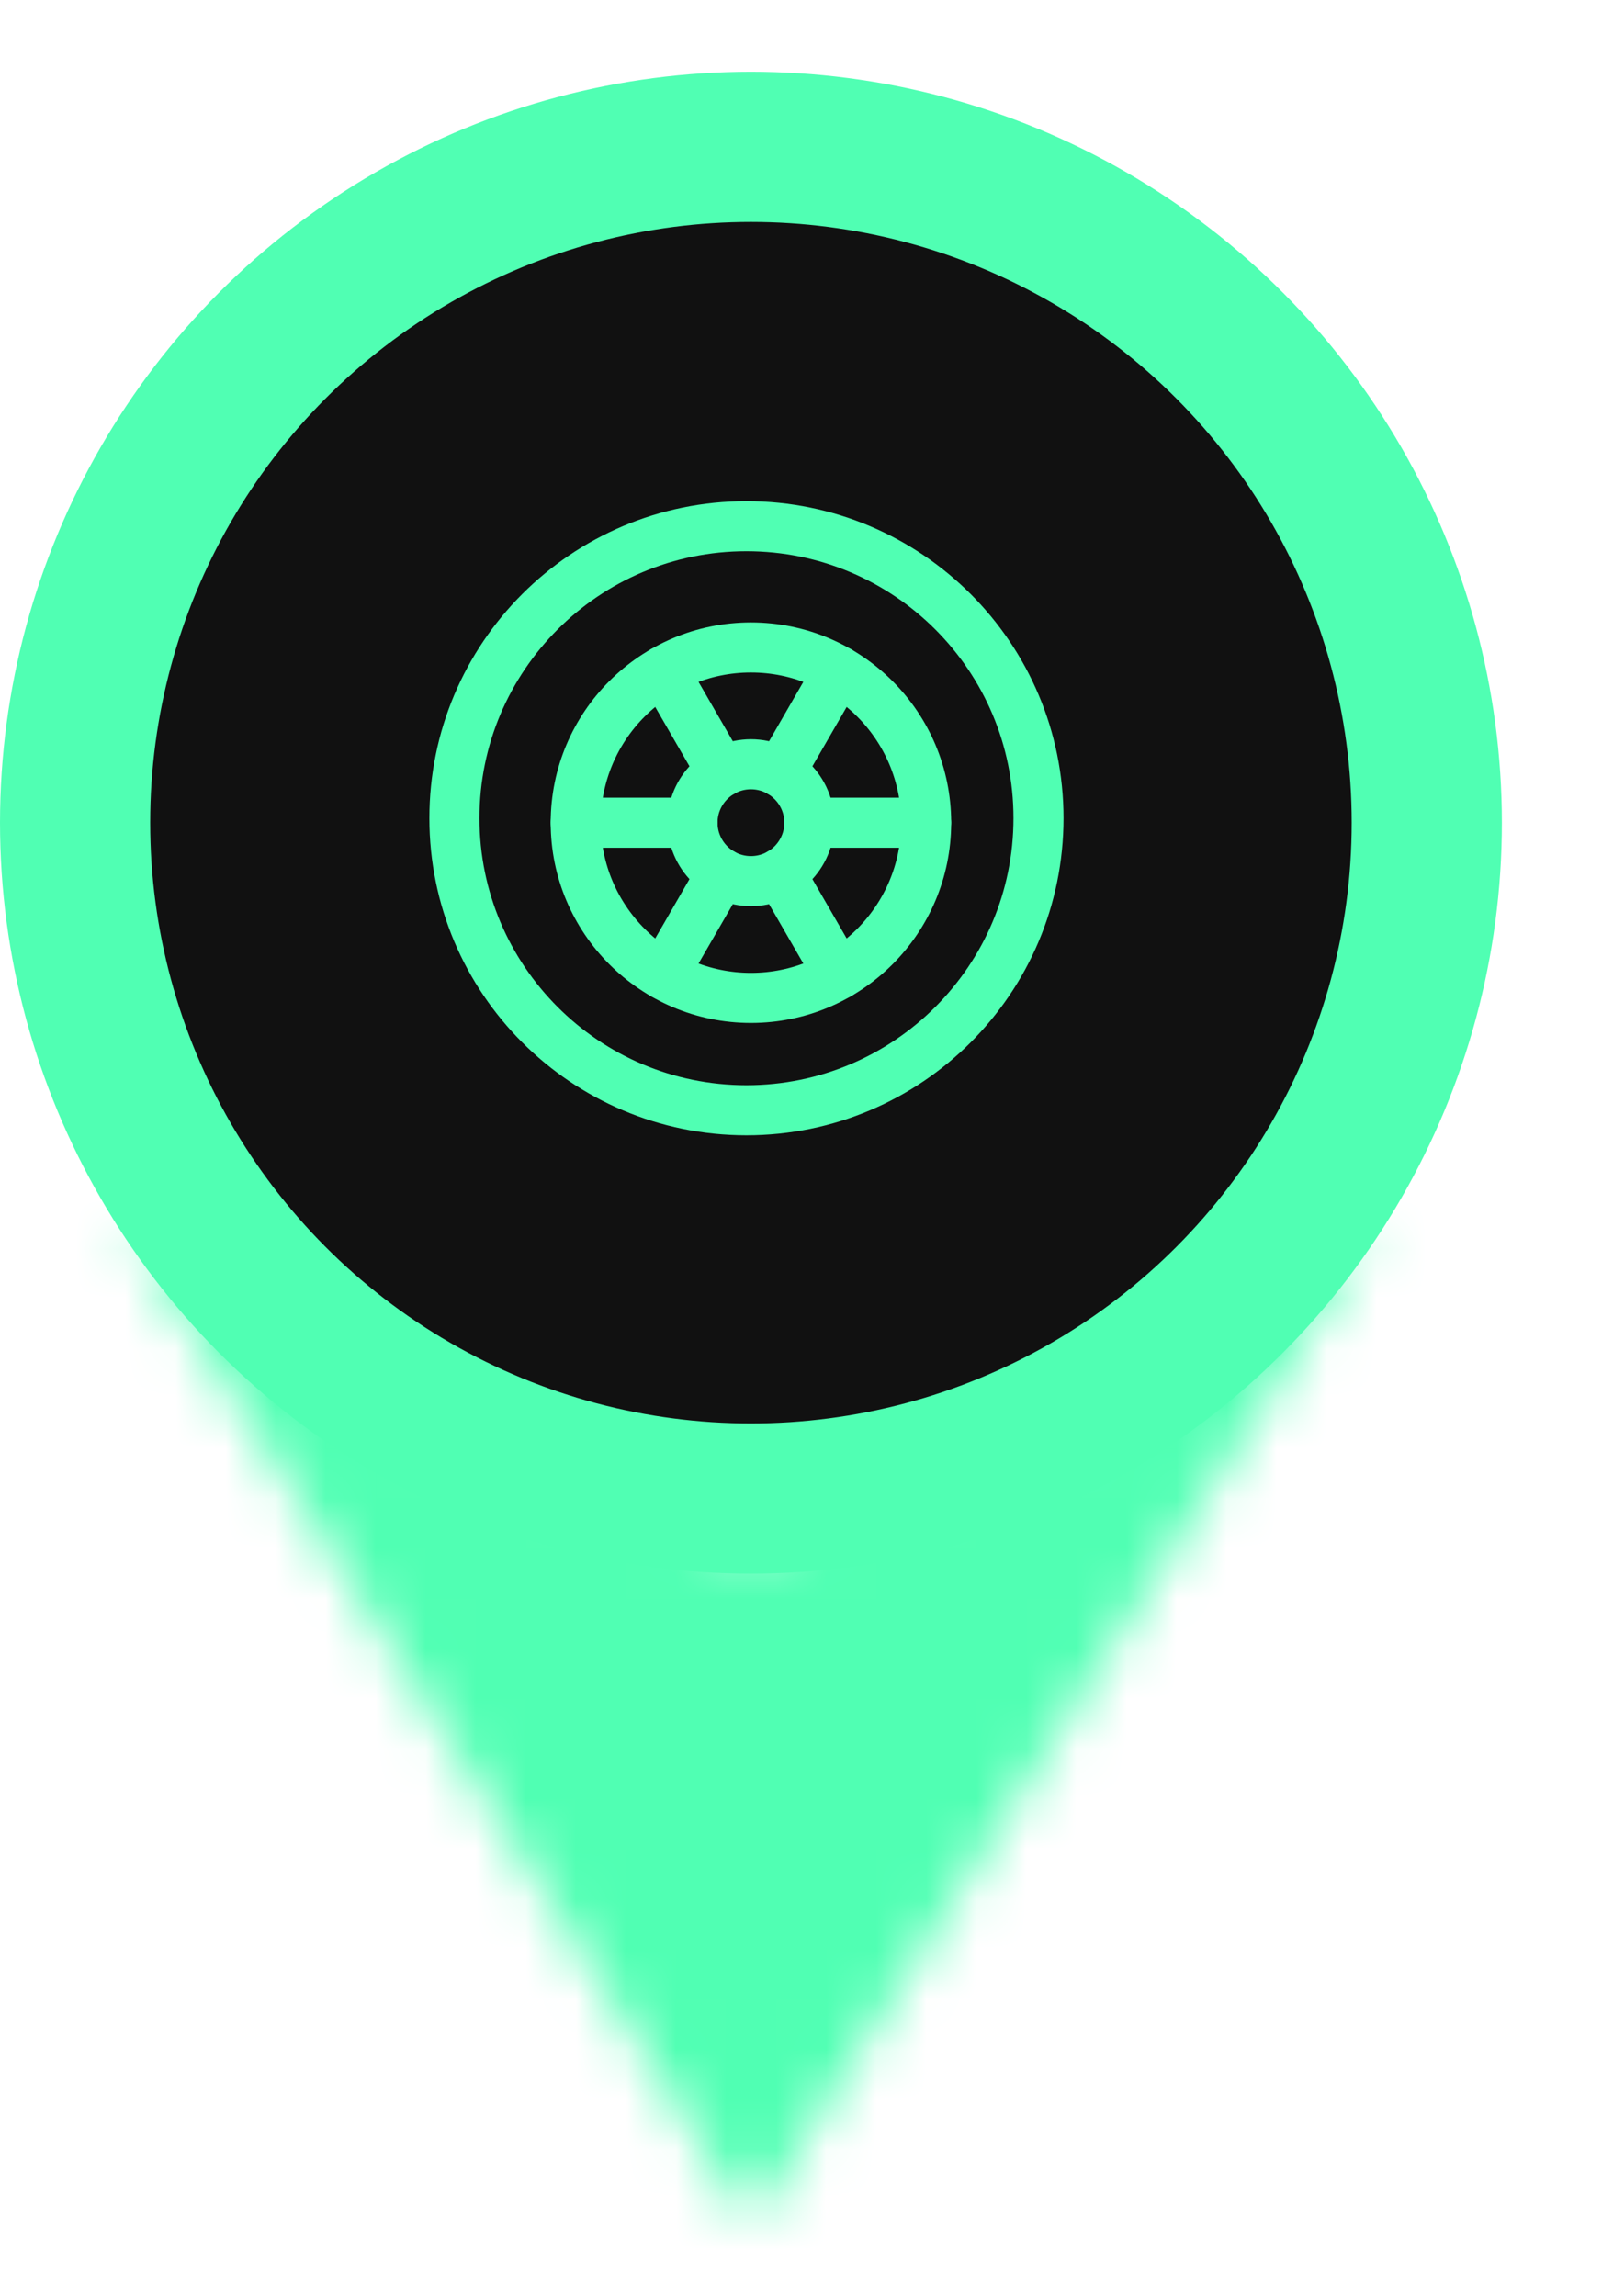 <svg width="30" height="43" viewBox="0 0 32 43" fill="none" xmlns="http://www.w3.org/2000/svg">
<mask id="path-1-inside-1_29_83" fill="white">
<path d="M15 43L2.5 23L8.5 27L15 29.5L21.5 27L27.5 23L15 43Z"/>
</mask>
<path d="M15 43L-63.864 92.29L15 218.472L93.864 92.29L15 43ZM2.5 23L54.087 -54.381L-76.364 72.29L2.5 23ZM27.5 23L106.364 72.29L-24.087 -54.381L27.5 23ZM15 29.5L-18.385 116.301L15 129.142L48.385 116.301L15 29.5ZM8.5 27L-43.087 104.381L-34.508 110.1L-24.885 113.801L8.5 27ZM21.5 27L54.885 113.801L64.508 110.1L73.087 104.381L21.5 27ZM93.864 -6.29L81.364 -26.29L-76.364 72.29L-63.864 92.29L93.864 -6.29ZM-51.364 -26.29L-63.864 -6.29L93.864 92.29L106.364 72.29L-51.364 -26.29ZM-49.087 100.381L-43.087 104.381L60.087 -50.381L54.087 -54.381L-49.087 100.381ZM-24.885 113.801L-18.385 116.301L48.385 -57.301L41.885 -59.801L-24.885 113.801ZM48.385 116.301L54.885 113.801L-11.885 -59.801L-18.385 -57.301L48.385 116.301ZM73.087 104.381L79.087 100.381L-24.087 -54.381L-30.087 -50.381L73.087 104.381Z" fill="#50FFB3" mask="url(#path-1-inside-1_29_83)"/>
<circle cx="15" cy="15" r="13.5" fill="#111111" stroke="#50FFB3" stroke-width="3"/>
<g clip-path="url(#clip0_29_83)">
<path d="M14.91 20.744C18.132 20.744 20.744 18.132 20.744 14.91C20.744 11.689 18.132 9.077 14.91 9.077C11.689 9.077 9.077 11.689 9.077 14.91C9.077 18.132 11.689 20.744 14.91 20.744Z" stroke="#50FFB3"/>
<path d="M15 18.5C16.933 18.5 18.5 16.933 18.5 15C18.5 13.067 16.933 11.5 15 11.5C13.067 11.5 11.5 13.067 11.5 15C11.5 16.933 13.067 18.5 15 18.5Z" stroke="#50FFB3"/>
<path d="M15 16.167C15.644 16.167 16.167 15.644 16.167 15C16.167 14.356 15.644 13.833 15 13.833C14.356 13.833 13.833 14.356 13.833 15C13.833 15.644 14.356 16.167 15 16.167Z" stroke="#50FFB3"/>
<path d="M11.5 15H13.833" stroke="#50FFB3" stroke-linecap="round"/>
<path d="M16.167 15H18.5" stroke="#50FFB3" stroke-linecap="round"/>
<path d="M13.25 18.031L14.417 16.01" stroke="#50FFB3" stroke-linecap="round"/>
<path d="M15.583 13.99L16.75 11.969" stroke="#50FFB3" stroke-linecap="round"/>
<path d="M16.75 18.031L15.583 16.01" stroke="#50FFB3" stroke-linecap="round"/>
<path d="M14.417 13.99L13.25 11.969" stroke="#50FFB3" stroke-linecap="round"/>
</g>
<defs>
<clipPath id="clip0_29_83">
<rect width="14" height="14" fill="white" transform="translate(8 8)"/>
</clipPath>
</defs>
</svg>
